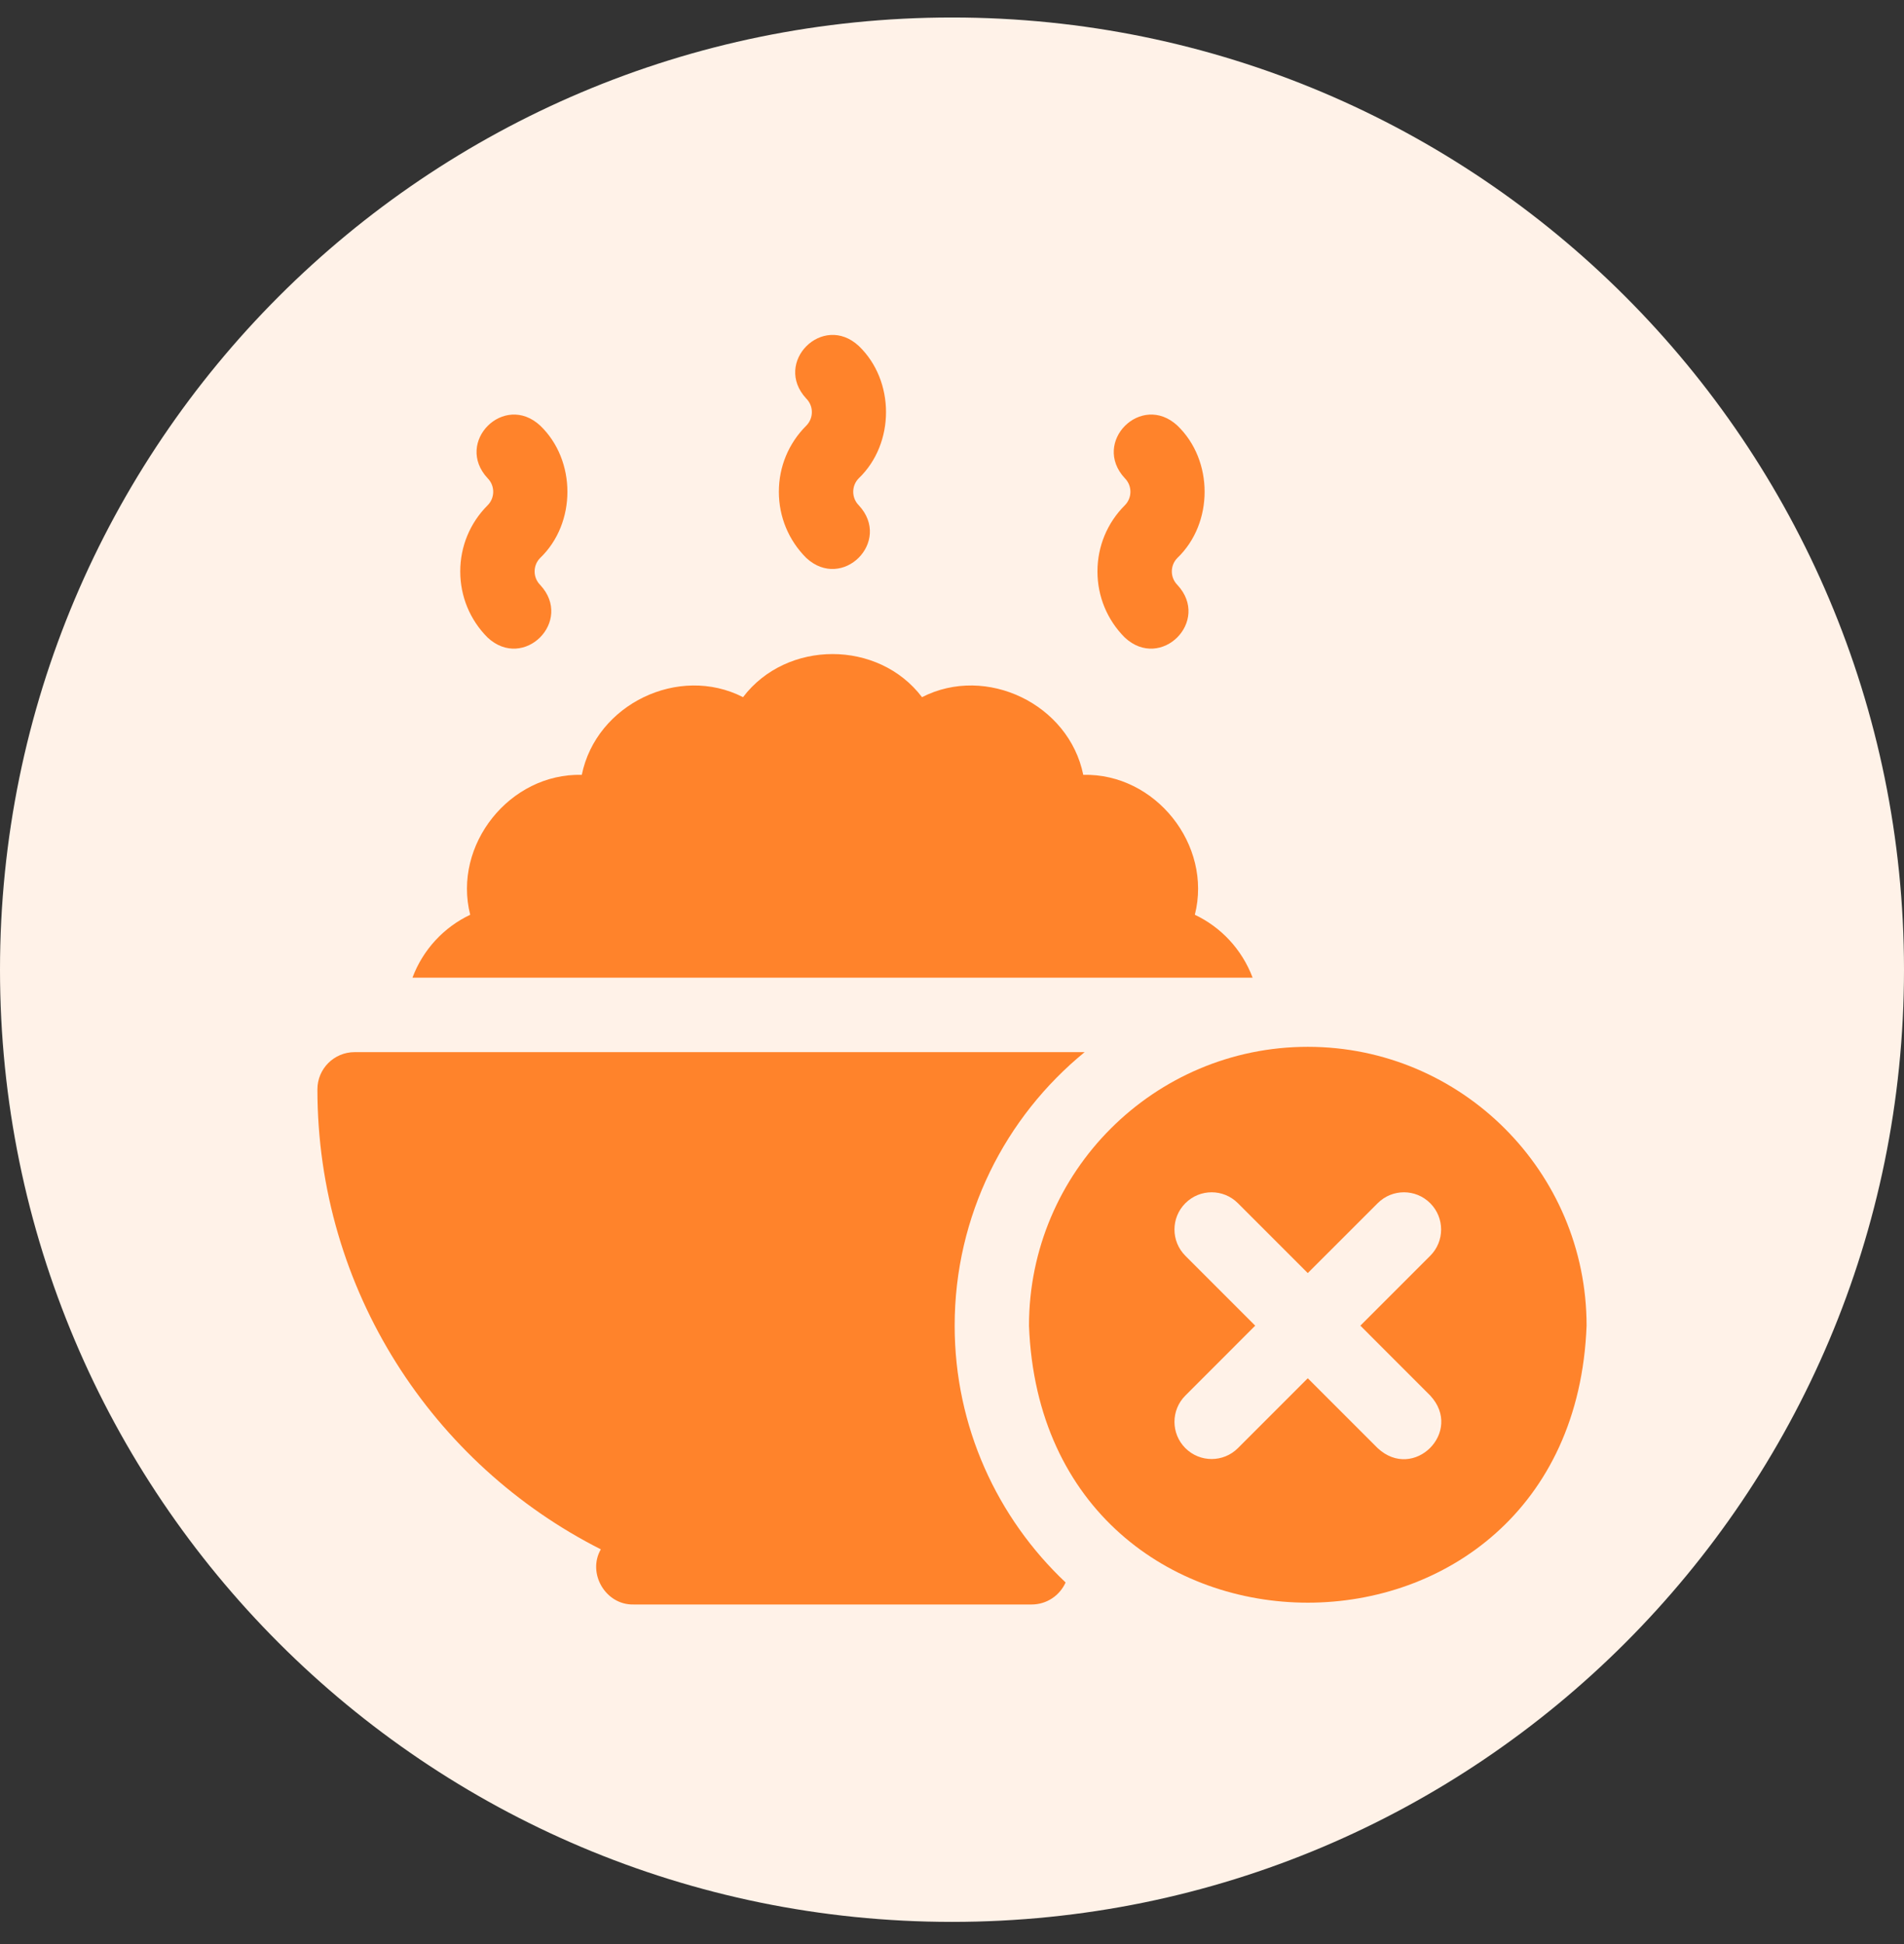 <svg width="48" height="49" viewBox="0 0 48 49" fill="none" xmlns="http://www.w3.org/2000/svg">
<rect x="0" y="0" width="48" height="49" fill="#333333" stroke="none"/>
<path d="M0 24.441C0 11.187 10.745 0.441 24 0.441C37.255 0.441 48 11.187 48 24.441C48 37.696 37.255 48.441 24 48.441C10.745 48.441 0 37.696 0 24.441Z" fill="#FFF2E8"/>
<g clip-path="url(#clip0_99_137603)">
<path d="M30.122 23.057C30.569 21.294 29.125 19.485 27.309 19.53C26.947 17.747 24.863 16.744 23.244 17.572C22.144 16.123 19.832 16.124 18.732 17.572C17.113 16.744 15.03 17.748 14.667 19.53C12.851 19.485 11.407 21.295 11.854 23.057C11.198 23.366 10.665 23.929 10.398 24.643H31.579C31.311 23.929 30.778 23.366 30.122 23.057Z" fill="#FF832B"/>
<path d="M19.635 12.395C19.635 13.025 19.88 13.617 20.325 14.062C21.236 14.908 22.497 13.648 21.651 12.737C21.463 12.548 21.463 12.242 21.651 12.054C22.565 11.177 22.565 9.597 21.651 8.721C20.741 7.875 19.48 9.135 20.326 10.046C20.514 10.234 20.514 10.54 20.326 10.729C19.88 11.174 19.635 11.765 19.635 12.395Z" fill="#FF832B"/>
<path d="M11.603 14.403C11.603 15.033 11.848 15.625 12.293 16.07C13.204 16.916 14.465 15.655 13.619 14.744C13.431 14.556 13.431 14.25 13.619 14.062C14.533 13.185 14.533 11.605 13.619 10.728C12.708 9.883 11.447 11.143 12.293 12.054C12.481 12.242 12.481 12.548 12.293 12.736C11.848 13.181 11.603 13.773 11.603 14.403Z" fill="#FF832B"/>
<path d="M27.667 14.403C27.667 15.033 27.912 15.625 28.357 16.07C29.267 16.916 30.529 15.655 29.683 14.744C29.495 14.556 29.495 14.25 29.683 14.062C30.597 13.185 30.597 11.605 29.683 10.728C28.772 9.883 27.511 11.143 28.357 12.054C28.545 12.242 28.545 12.548 28.357 12.736C27.912 13.181 27.667 13.773 27.667 14.403Z" fill="#FF832B"/>
<path d="M24.067 33.413C24.067 30.636 25.345 28.152 27.344 26.519H8.94C8.422 26.519 8.002 26.938 8.002 27.456C8.002 32.517 10.913 36.91 15.147 39.051C14.799 39.654 15.266 40.455 15.968 40.441H26.008C26.39 40.441 26.717 40.213 26.864 39.886C25.143 38.262 24.067 35.961 24.067 33.413Z" fill="#FF832B"/>
<path d="M32.97 26.385C29.094 26.385 25.941 29.538 25.941 33.413C26.295 42.724 39.646 42.722 39.998 33.413C39.998 29.538 36.845 26.385 32.97 26.385ZM36.056 35.175C36.902 36.085 35.641 37.346 34.731 36.5L32.969 34.739L31.208 36.5C30.842 36.866 30.249 36.866 29.883 36.5C29.517 36.134 29.517 35.541 29.883 35.175L31.644 33.413L29.883 31.652C29.517 31.286 29.517 30.693 29.883 30.327C30.249 29.96 30.842 29.96 31.208 30.327L32.969 32.088L34.731 30.327C35.097 29.96 35.69 29.96 36.056 30.327C36.422 30.693 36.422 31.286 36.056 31.652L34.295 33.413L36.056 35.175Z" fill="#FF832B"/>
</g>
<defs>
<clipPath id="clip0_99_137603">
<rect width="32" height="32" fill="white" transform="translate(8 8.441)"/>
</clipPath>
</defs>
</svg>
